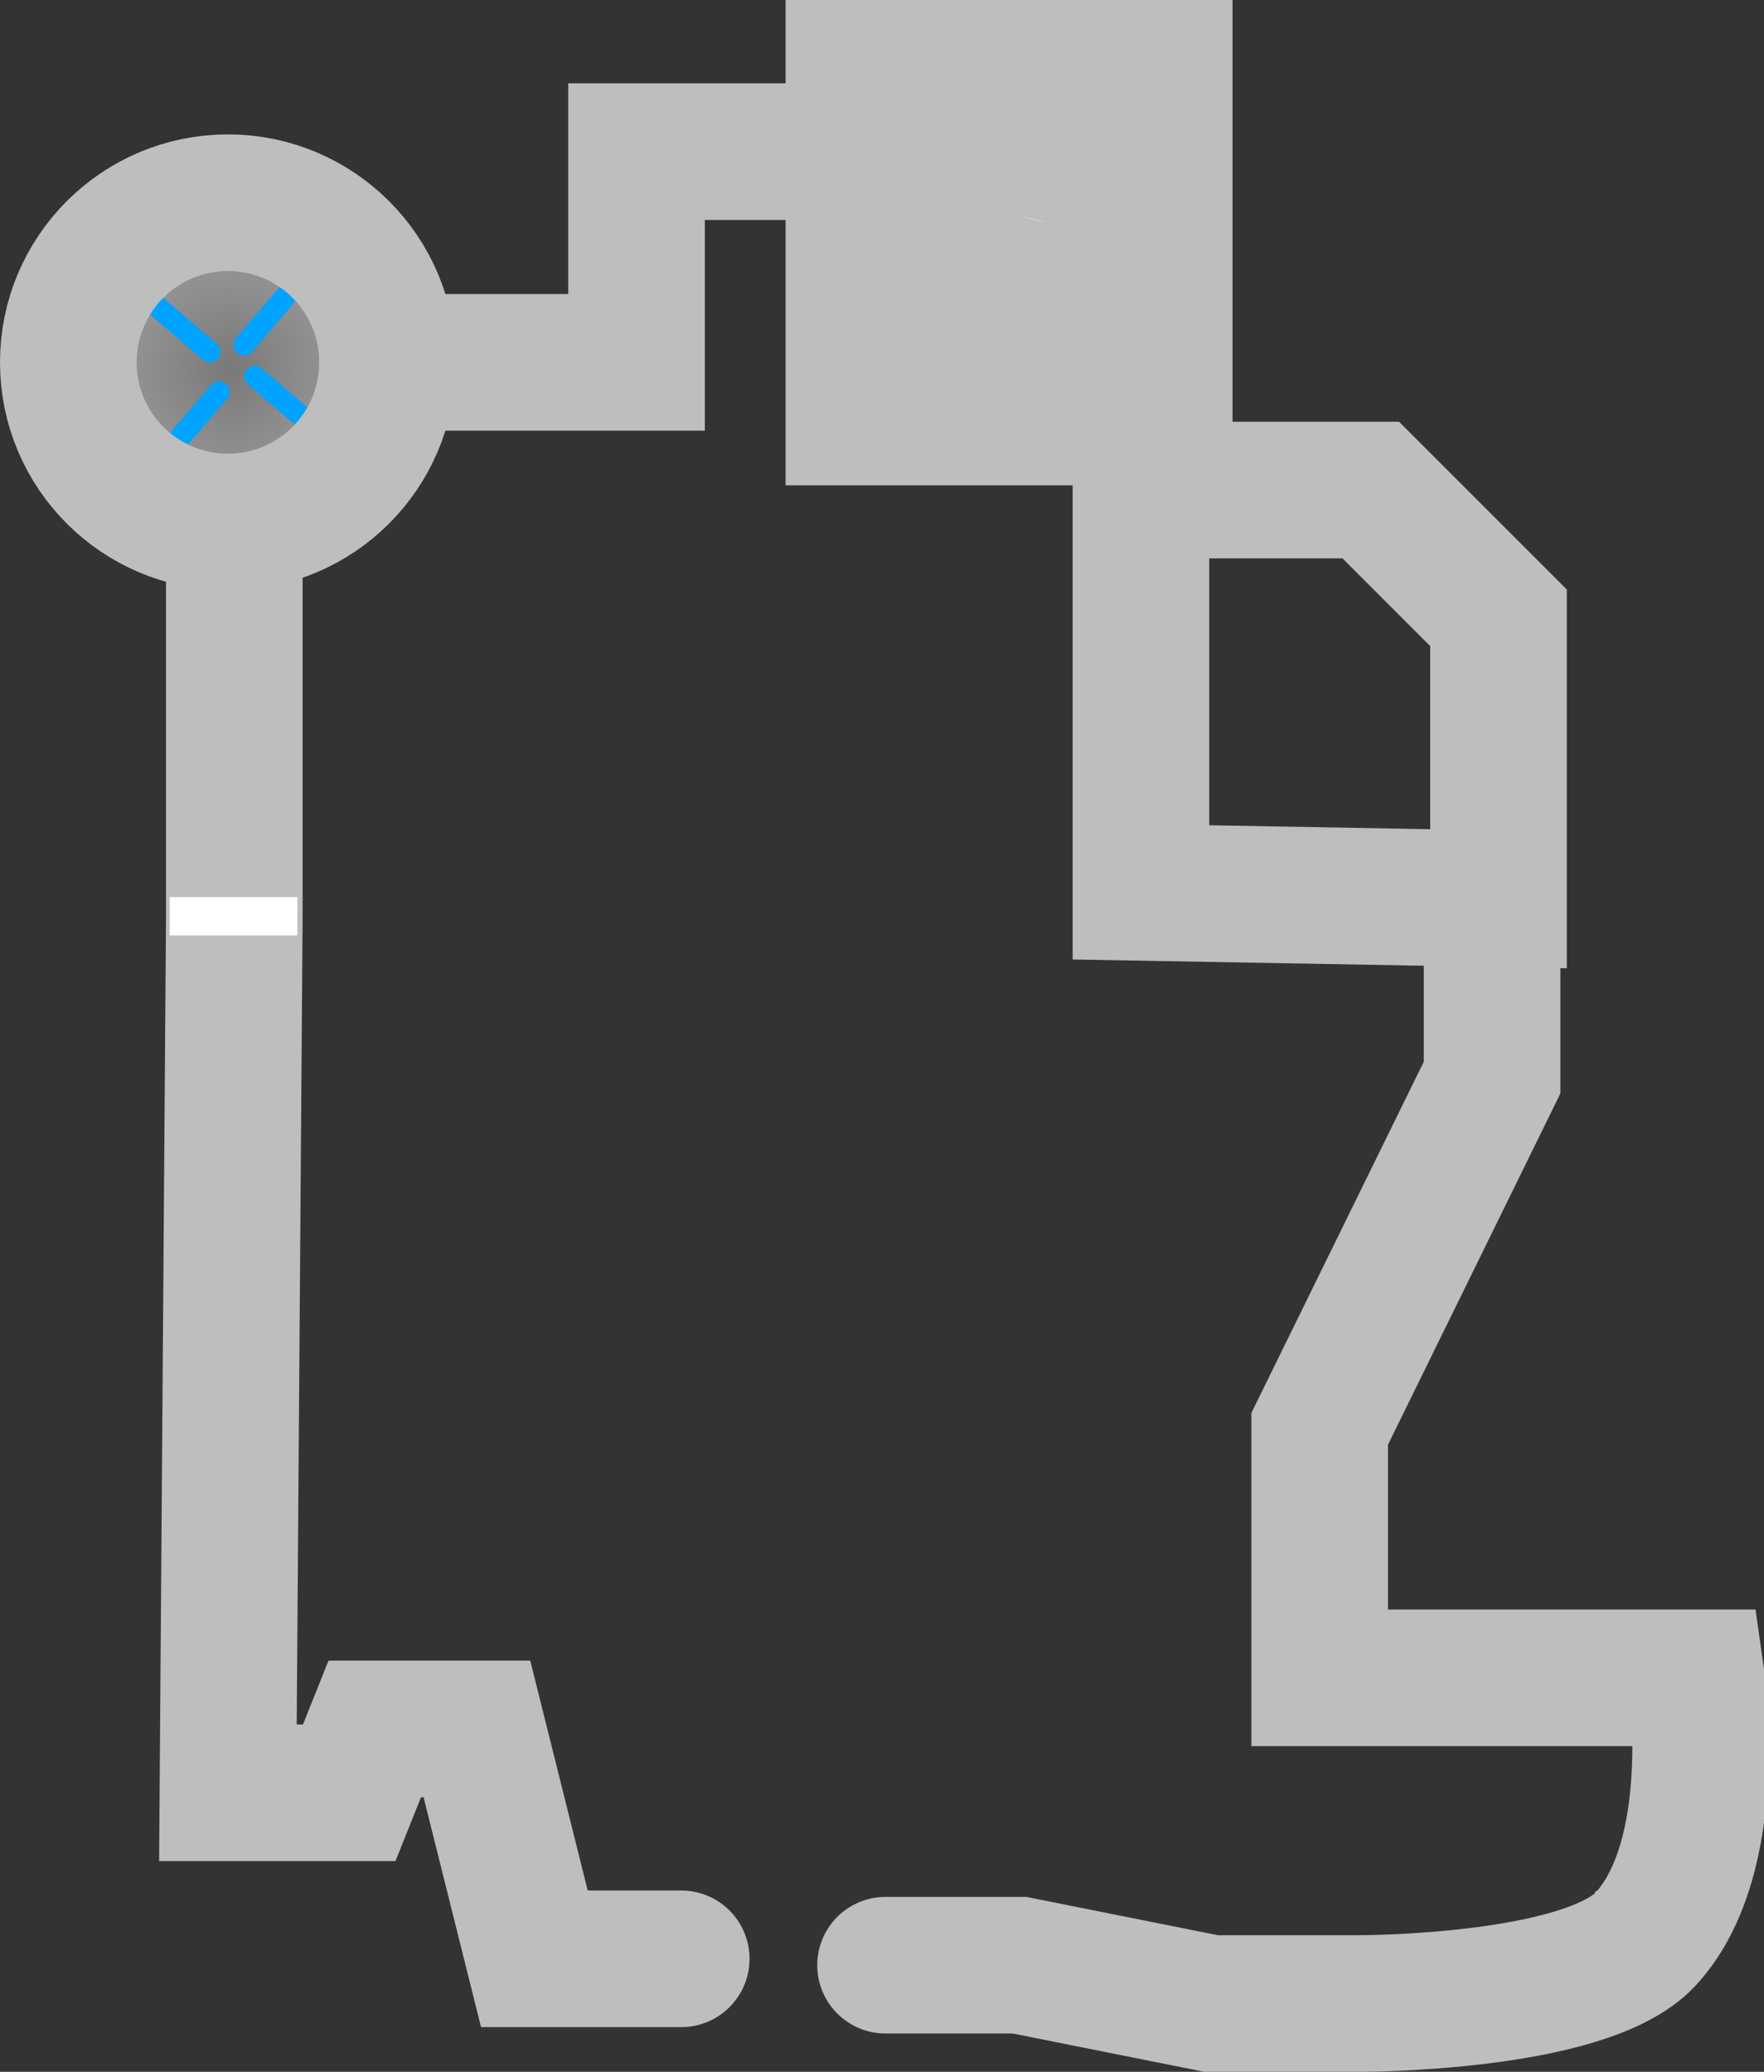 <svg version="1.1" xmlns="http://www.w3.org/2000/svg" xmlns:xlink="http://www.w3.org/1999/xlink" width="414.84" height="487.148" viewBox="0,0,414.84,487.148"><rect x="0" y="0" width="414.84" height="487.148" fill="#333333" stroke="none"/><defs><radialGradient cx="239.222" cy="51.276" r="24.394" gradientUnits="userSpaceOnUse" id="color-1"><stop offset="0" stop-color="#797979"/><stop offset="1" stop-color="#949494"/></radialGradient></defs><g transform="translate(-185.07,35.436)"><g data-paper-data="{&quot;isPaintingLayer&quot;:true}" fill-rule="nonzero" stroke-linejoin="miter" stroke-miterlimit="10" stroke-dasharray="" stroke-dashoffset="0" style="mix-blend-mode: normal"><path d="M215.228,50.076c0,-13.472 10.921,-24.394 24.394,-24.394c13.472,0 24.394,10.921 24.394,24.394c0,13.472 -10.921,24.394 -24.394,24.394c-13.472,0 -24.394,-10.921 -24.394,-24.394z" fill="url(#color-1)" stroke="none" stroke-width="0" stroke-linecap="butt"/><path d="M234.423,47.277l-16.796,-14.396" fill="none" stroke="#00a3ff" stroke-width="5" stroke-linecap="round"/><path d="M261.818,67.473l-16.796,-14.396" fill="none" stroke="#00a3ff" stroke-width="5" stroke-linecap="round"/><path d="M222.233,73.477l14.396,-16.796" fill="none" stroke="#00a3ff" stroke-width="5" stroke-linecap="round"/><path d="M256.825,28.89l-14.396,16.796" fill="none" stroke="#00a3ff" stroke-width="5" stroke-linecap="round"/><path d="M369.82,78.678v-114.114h105.105v114.114z" fill="#bebebe" stroke="none" stroke-width="0" stroke-linecap="butt"/><path d="" fill="#cfcfcf" stroke="none" stroke-width="0.5" stroke-linecap="butt"/><path d="" fill="#cfcfcf" stroke="none" stroke-width="0.5" stroke-linecap="butt"/><path d="" fill="#cfcfcf" stroke="none" stroke-width="0.5" stroke-linecap="butt"/><path d="" fill="#cfcfcf" stroke="none" stroke-width="0.5" stroke-linecap="butt"/><path d="M430.691,16.74c-1.965,-0.147 -3.837,-0.785 -5.692,-1.506c2.042,0.498 4.082,1.01 6.123,1.519c-0.143,0.002 -0.287,-0.002 -0.431,-0.013z" fill="#cfcfcf" stroke="none" stroke-width="0.5" stroke-linecap="butt"/><path d="M345.276,425.139h-34.535l-13.514,-54.054h-24.024l-6.006,15.015h-28.529l1.502,-205.706v-79.58" fill="none" stroke="#bebebe" stroke-width="32.125" stroke-linecap="round"/><path d="M201.132,49.763c0,-20.731 16.806,-37.538 37.538,-37.538c20.731,0 37.538,16.806 37.538,37.538c0,20.731 -16.806,37.538 -37.538,37.538c-20.731,0 -37.538,-16.806 -37.538,-37.538z" fill="none" stroke="#bebebe" stroke-width="32.125" stroke-linecap="butt"/><path d="M375.306,0.214h-40.541v49.55h-58.559" fill="none" stroke="#bebebe" stroke-width="32.125" stroke-linecap="round"/><path d="M453.384,174.388v-94.595h54.054l30.03,30.03v66.066z" fill="none" stroke="#bebebe" stroke-width="32.125" stroke-linecap="round"/><path d="M535.967,180.394v37.538l-40.541,82.583v58.559h88.589c0,0 6.098,41.939 -11.948,61.415c-14.214,15.34 -67.631,15.162 -67.631,15.162h-34.535l-45.045,-9.009h-31.532" fill="none" stroke="#bebebe" stroke-width="32.125" stroke-linecap="round"/><path d="M560.315,409.271c0.144,-0.11 0.67,0.219 0.49,0.235c-0.262,0.025 -0.532,0.051 -0.806,0.079c0.094,-0.116 0.197,-0.223 0.316,-0.315z" fill="#bebebe" stroke="none" stroke-width="0.5" stroke-linecap="butt"/><path d="M224.985,184.505v-9.009h30.03v9.009z" fill="#ffffff" stroke="none" stroke-width="NaN" stroke-linecap="butt"/></g></g></svg>